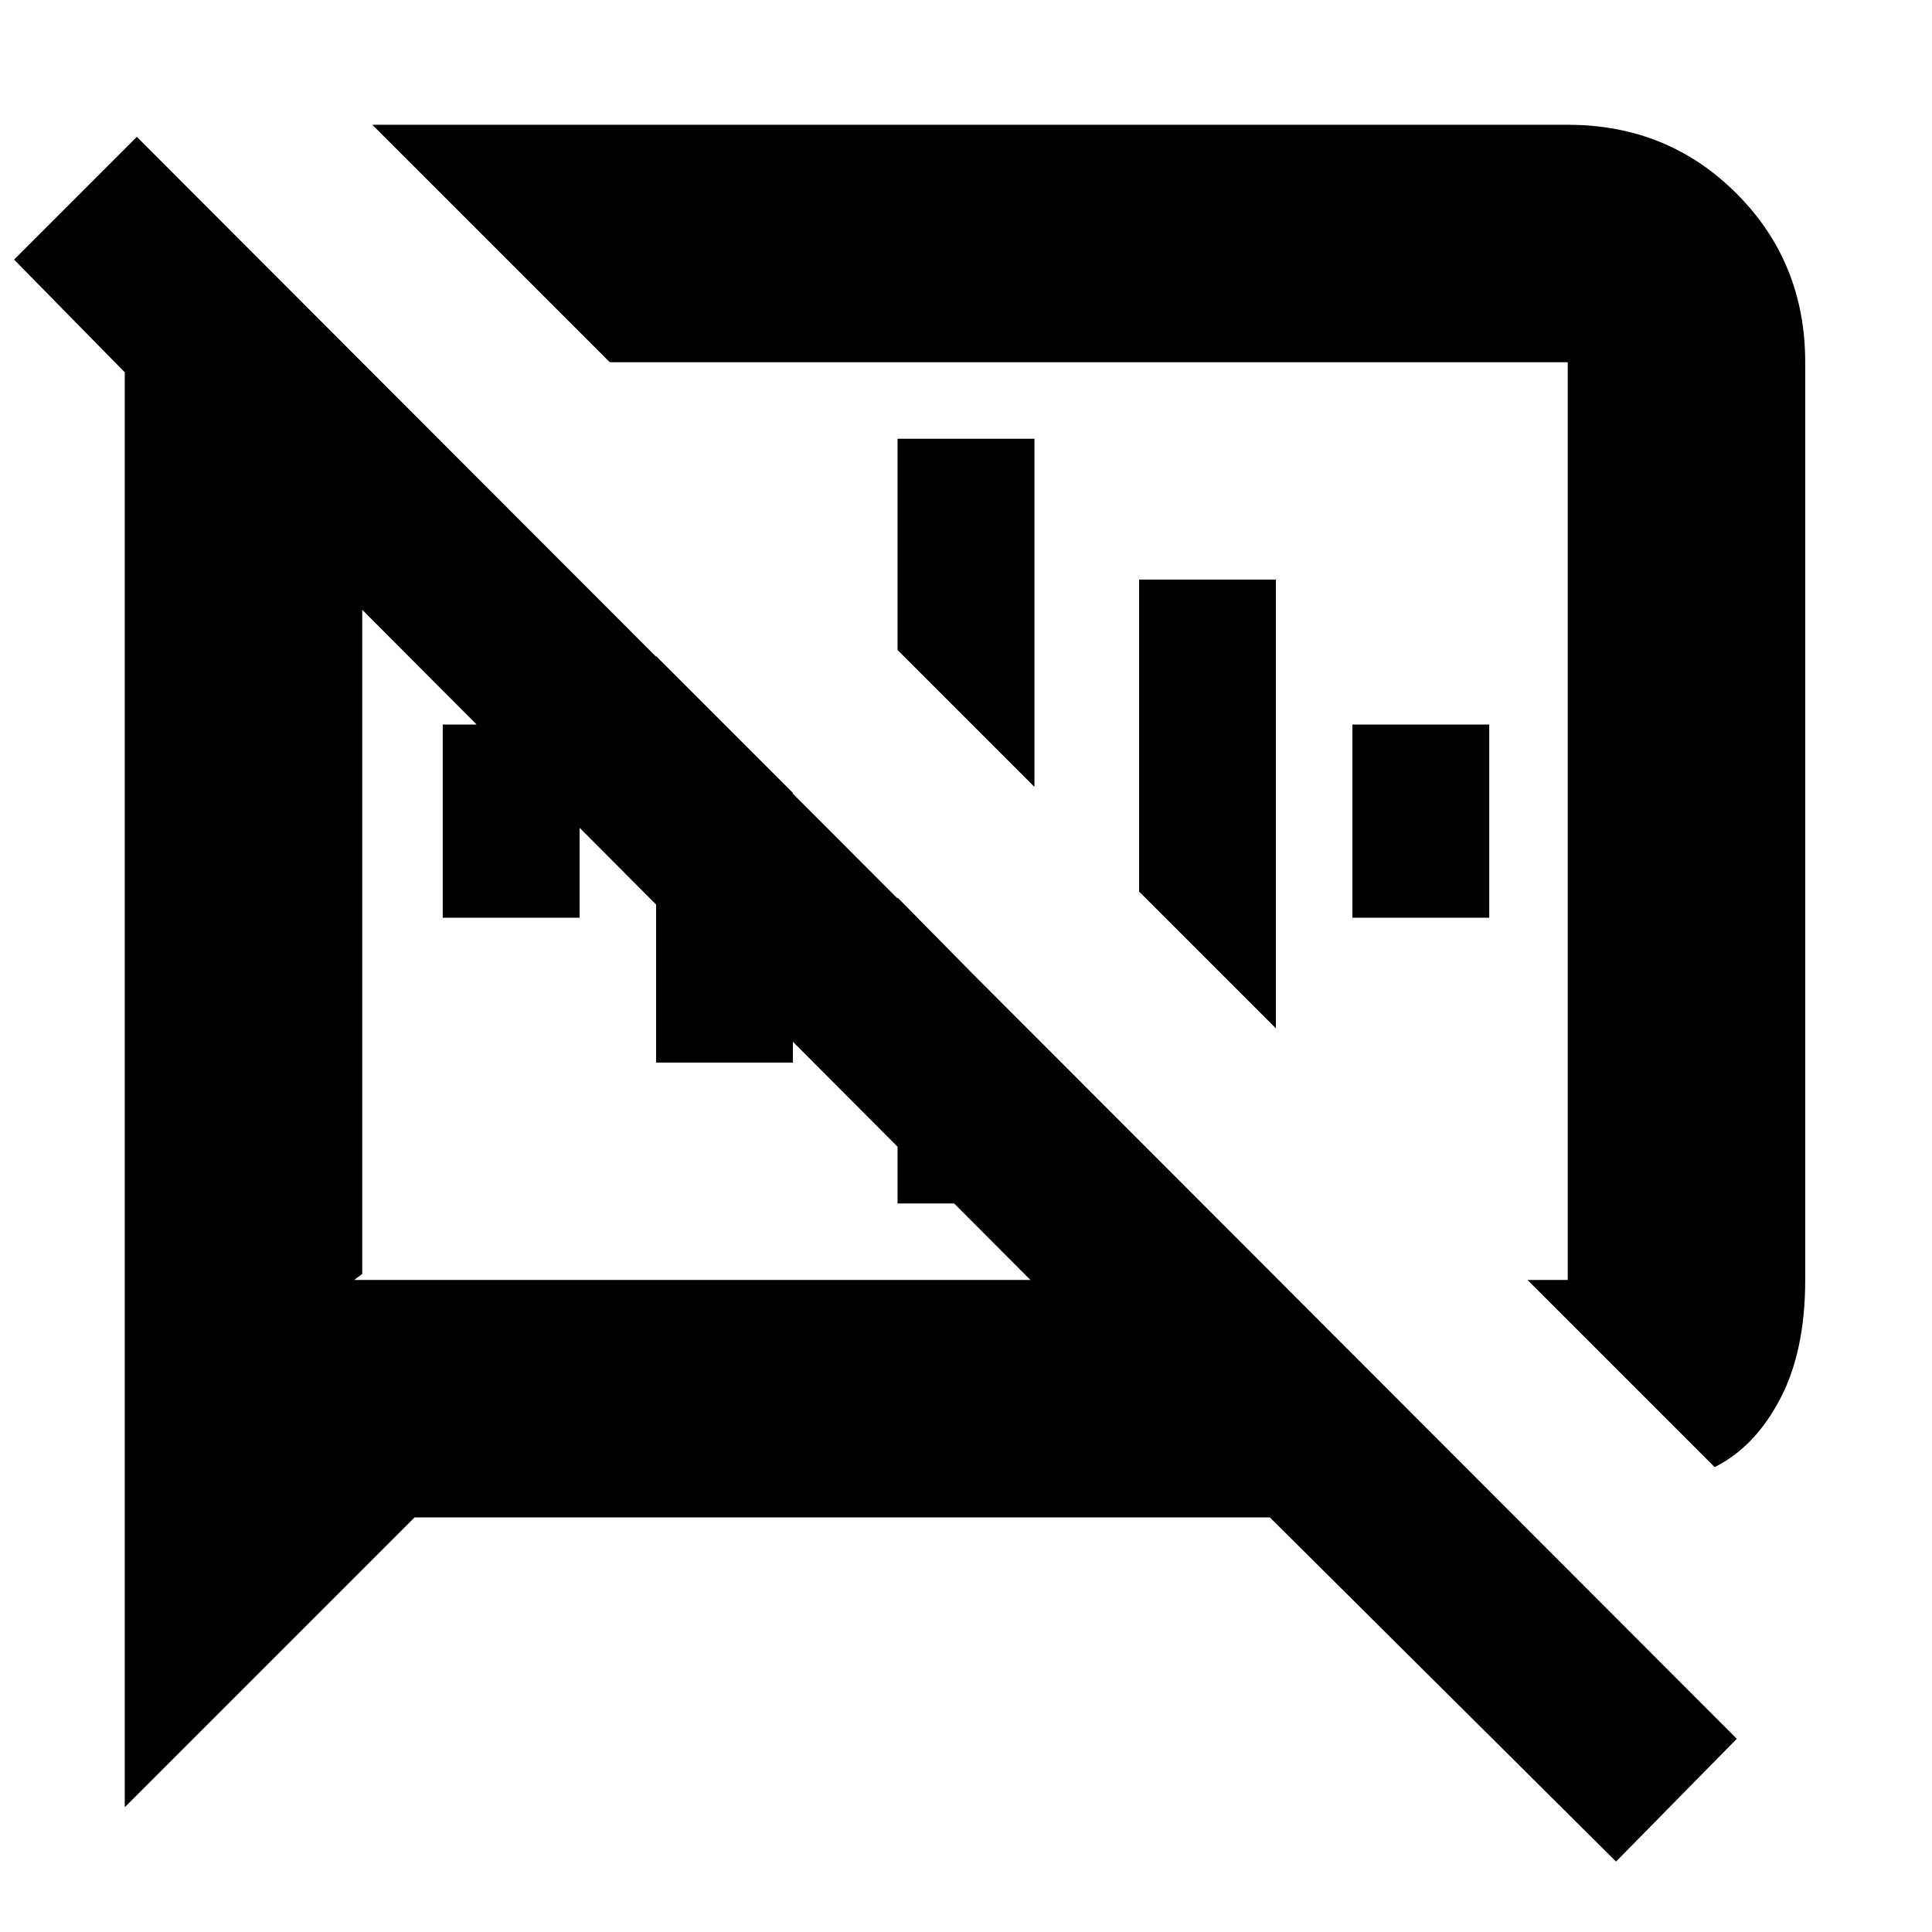 <svg xmlns="http://www.w3.org/2000/svg" height="20" viewBox="0 -960 960 960" width="20"><path d="m852-231-93-93h20v-456H303L185-898h594q49.7 0 83.85 34.15Q897-829.7 897-780v456q0 35.4-12.5 59.2Q872-241 852-231ZM803-35 631-206H206L62-62v-713L7-831l61-61L863-96l-60 61ZM343-492Zm185-62ZM180-657v330l-4 3h336L180-657Zm40 153v-96h68v96h-68Zm106 72v-202l68 68v134h-68Zm120 70v-152l68 69v83h-68Zm68-207-68-68v-105h68v173Zm120 120-68-68v-155h68v223Zm38-55v-96h68v96h-68Z"/></svg>